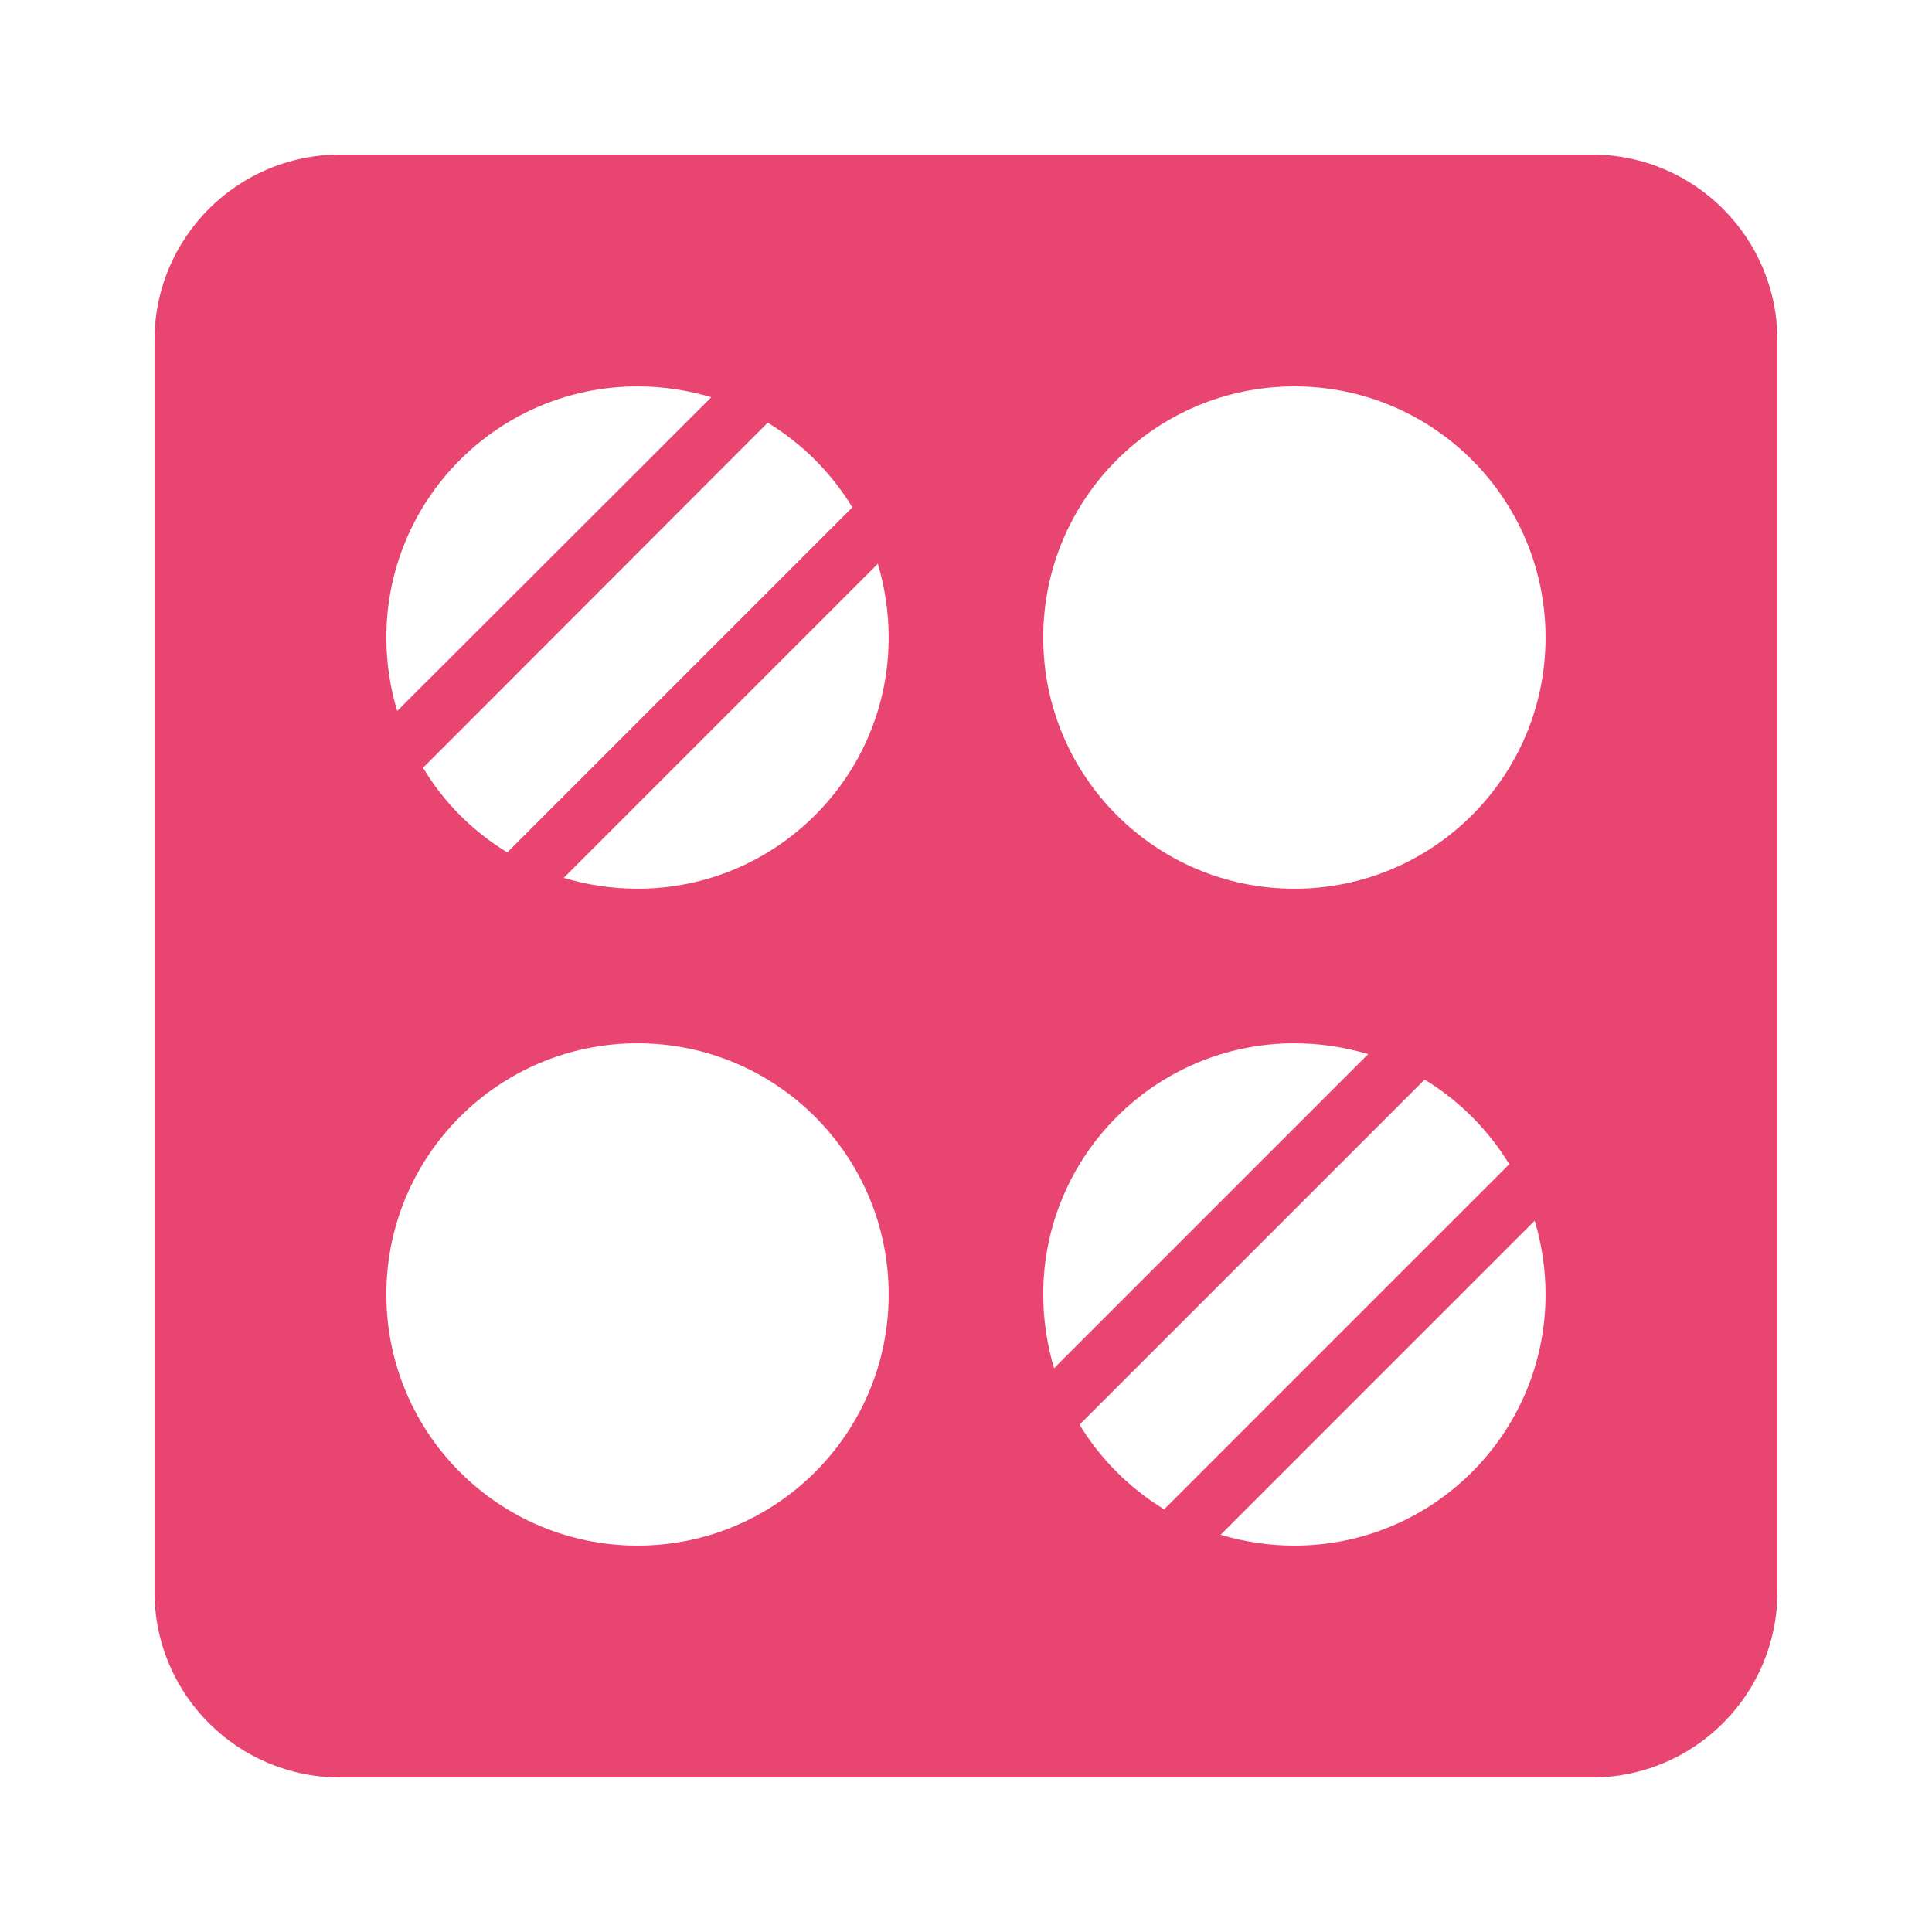<svg width="40" height="40" viewBox="0 0 40 40" fill="none" xmlns="http://www.w3.org/2000/svg">
<path d="M32.959 3.2H7.039C4.919 3.2 3.199 4.92 3.199 7.04V32.96C3.199 35.08 4.919 36.8 7.039 36.8H32.959C35.079 36.8 36.799 35.08 36.799 32.96V7.04C36.799 4.92 35.079 3.2 32.959 3.2ZM26.799 8C29.671 8 31.999 10.328 31.999 13.2C31.999 16.072 29.671 18.4 26.799 18.4C23.927 18.4 21.599 16.072 21.599 13.2C21.599 10.328 23.927 8 26.799 8ZM17.647 10.504L10.503 17.648C9.791 17.216 9.183 16.608 8.759 15.896L15.895 8.752C16.607 9.184 17.215 9.792 17.647 10.504ZM13.199 8C13.727 8 14.239 8.08 14.727 8.224L8.223 14.72C8.079 14.24 7.999 13.728 7.999 13.2C7.999 10.328 10.327 8 13.199 8ZM13.199 32C10.327 32 7.999 29.672 7.999 26.8C7.999 23.928 10.327 21.6 13.199 21.6C16.071 21.6 18.399 23.928 18.399 26.8C18.399 29.672 16.071 32 13.199 32ZM13.199 18.4C12.671 18.4 12.159 18.32 11.671 18.176L18.175 11.672C18.319 12.16 18.399 12.672 18.399 13.2C18.399 16.072 16.071 18.4 13.199 18.4ZM21.599 26.8C21.599 23.928 23.927 21.6 26.799 21.6C27.327 21.6 27.839 21.68 28.327 21.824L21.823 28.328C21.679 27.84 21.599 27.328 21.599 26.8ZM22.351 29.496L29.495 22.352C30.207 22.784 30.815 23.392 31.247 24.104L24.103 31.248C23.391 30.816 22.783 30.208 22.351 29.496ZM26.799 32C26.271 32 25.759 31.92 25.271 31.776L31.775 25.272C31.919 25.76 31.999 26.272 31.999 26.8C31.999 29.672 29.671 32 26.799 32Z" fill="#E84671"/>
</svg>
